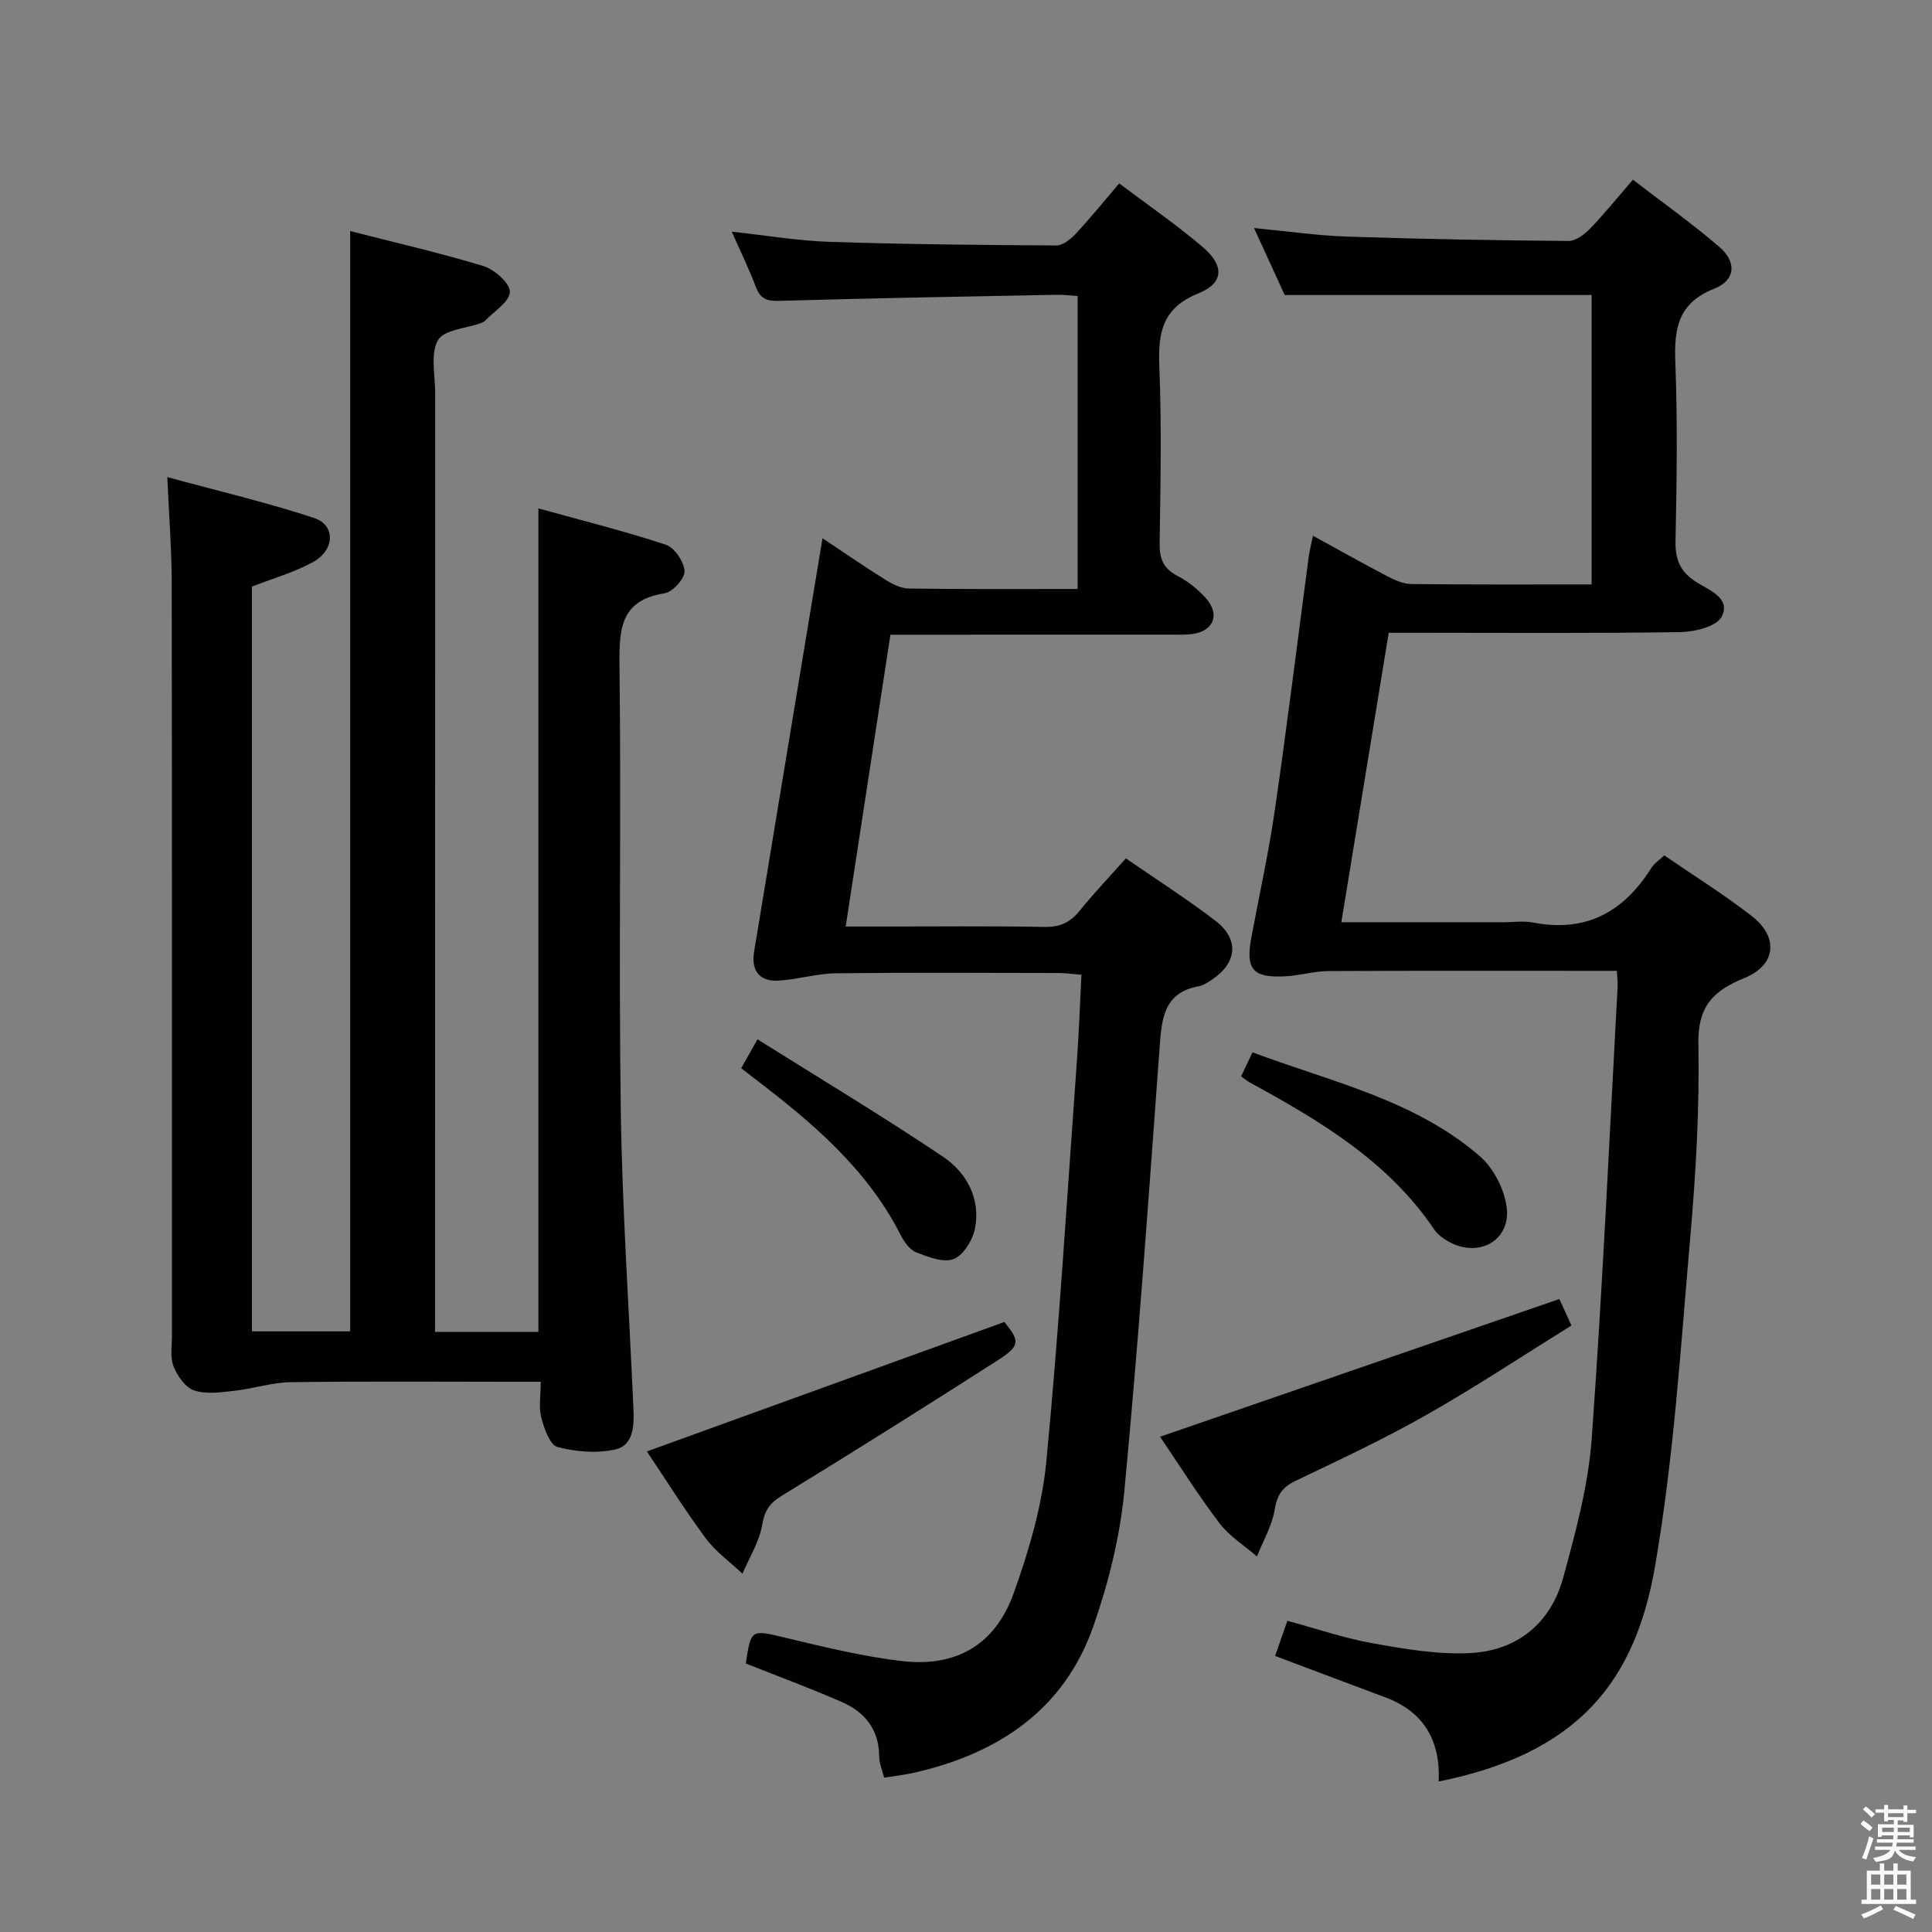 <svg enable-background="new 0 0 400 400" viewBox="0 0 400 400" xmlns="http://www.w3.org/2000/svg"><rect x="0" y="0" width="400" height="400" fill="#808080" stroke="none"/><path d="m385.2 377.6.6-.7c.6.4 1.3.9 1.9 1.5l-.6.7c-.8-.5-1.4-1-1.9-1.5zm.3 7.1c.6-1.4 1.1-2.9 1.5-4.5.3.1.6.3.9.4-.5 1.4-1 2.9-1.5 4.4zm.2-10.1.6-.6c.7.5 1.3 1.1 1.9 1.6l-.7.7c-.6-.6-1.2-1.2-1.8-1.7zm8.4-.8h.8v.9h1.8v.7h-1.8v1.8h-.8v-.3h-1.2v.9h3.3v2.6h-.8v-.4h-2.5c0 .3 0 .6-.1.8h3.4v.7h-3.5c0 .3-.1.6-.1.8h4v.7h-3.5c.7.9 1.9 1.3 3.6 1.5-.2.2-.4.5-.6.9-1.9-.3-3.2-1.1-3.8-2.3-.5 2.1-1.8 2-3.9 2.4-.2-.3-.4-.5-.6-.8 1.9-.4 3.1-.9 3.6-1.7h-3.2v-.7h3.5c.1-.2.1-.5.2-.8h-3.3v-.7h3.4c0-.2 0-.5 0-.8h-2.4v.3h-.8v-2.6h3.3v-.9h-1.2v.3h-.8v-1.8h-1.8v-.7h1.8v-.9h.8v.9h3.2zm-4.4 5.5h2.4c0-.3 0-.6 0-.9h-2.4zm1.2-3.1h3.2v-.8h-3.2zm4.4 2.2h-2.4v.9h2.5v-.9z" fill="#fafafb"/><path d="m389.2 385.8h.9v1.5h1.9v-1.5h.9v1.5h2.7v6h1.1v.9h-11.3v-.9h1.1v-6h2.7zm.2 8.7.5.8c-1.2.6-2.5 1.3-4 1.9-.2-.3-.3-.6-.6-.8 1.6-.6 3-1.3 4.1-1.9zm-2-4.3h1.9v-2.1h-1.9zm0 3.1h1.9v-2.2h-1.9zm2.7-3.1h1.9v-2.1h-1.9zm0 3.1h1.9v-2.2h-1.9zm2.4 1.3c1.4.6 2.7 1.2 4.1 1.8l-.5.9c-1.5-.7-2.8-1.4-4.1-1.9zm2.2-6.5h-1.9v2.1h1.9zm-1.9 5.2h1.9v-2.2h-1.9z" fill="#fafafb"/><g fill="#010100"><path d="m90.07 275.75h21.4c0-56.69 0-113.22 0-170.49 8.94 2.48 17.76 4.67 26.36 7.51 1.81.6 3.79 3.52 3.9 5.47.09 1.51-2.45 4.32-4.12 4.59-9 1.41-9.44 7.15-9.35 14.67.37 30.82-.18 61.66.27 92.48.3 20.6 1.72 41.19 2.62 61.78.15 3.46.01 7.5-3.79 8.34s-8.15.5-11.94-.52c-1.59-.43-2.76-3.82-3.35-6.07-.56-2.15-.12-4.55-.12-7.43-2.25 0-4.03 0-5.81 0-15.33 0-30.66-.13-45.99.09-3.86.05-7.69 1.35-11.57 1.77-2.78.31-5.83.77-8.37-.06-1.81-.59-3.48-2.99-4.27-4.97-.75-1.89-.34-4.27-.34-6.43-.01-51.99.02-103.98-.05-155.97-.01-6.8-.56-13.59-.91-21.73 10.52 2.87 20.59 5.23 30.38 8.46 4.52 1.49 4.31 6.68-.3 9.18-3.89 2.11-8.25 3.35-12.56 5.03v154.19h20.34c0-75.71 0-151.42 0-227.8 9.19 2.36 18.51 4.48 27.62 7.26 2.28.7 5.49 3.57 5.44 5.34-.07 2.05-3.27 4.01-5.14 5.98-.22.23-.56.37-.87.48-3.08 1.11-7.64 1.37-8.87 3.53-1.59 2.79-.59 7.1-.59 10.76-.01 62.65-.01 125.31-.01 187.96-.01 1.99-.01 3.98-.01 6.6z"/><path d="m264 342.85c.88-2.54 1.63-4.69 2.53-7.28 6.02 1.62 11.81 3.62 17.77 4.67 6.66 1.18 13.53 2.38 20.21 2 9.69-.54 16.59-6.22 19.15-15.65 2.56-9.41 5.18-19.02 5.88-28.68 2.26-31.16 3.66-62.38 5.37-93.58.05-.82-.07-1.66-.15-3.33-1.59 0-3.16 0-4.73 0-18.33 0-36.66-.05-54.98.05-2.95.02-5.88.91-8.84 1.08-6.88.39-8.38-1.41-7.11-8.16 1.65-8.81 3.59-17.57 4.87-26.43 2.52-17.4 4.67-34.86 6.99-52.29.17-1.25.5-2.49.88-4.33 5.43 2.98 10.32 5.74 15.29 8.33 1.57.82 3.37 1.65 5.07 1.67 12.32.14 24.64.08 37.33.08 0-20.14 0-40.05 0-59.92-20.88 0-41.88 0-63.55 0-1.79-3.91-3.97-8.68-6.35-13.87 6.79.65 12.98 1.56 19.2 1.77 15.3.52 30.6.78 45.91.91 1.48.01 3.27-1.32 4.42-2.51 2.98-3.08 5.67-6.43 8.92-10.17 6.14 4.73 12.23 9.04 17.87 13.89 3.67 3.15 3.4 6.91-1.04 8.67-7.52 2.98-8.32 8.27-8.05 15.27.48 12.31.29 24.66.04 36.98-.08 3.91 1 6.41 4.37 8.53 2.57 1.62 7.19 3.33 5.17 7.15-1.08 2.04-5.57 3.12-8.55 3.17-18.16.28-36.32.14-54.48.14-1.81 0-3.62 0-5.89 0-3.27 19.96-6.49 39.65-9.81 59.93h33.64c2 0 4.06-.32 5.99.05 10.96 2.15 18.83-2.15 24.56-11.31.59-.94 1.63-1.6 2.67-2.58 6.13 4.21 12.36 8.09 18.12 12.56 5.59 4.34 5.07 10.15-1.51 12.82-6.56 2.66-9.69 5.94-9.55 13.63.25 13.27-.5 26.61-1.66 39.85-1.99 22.82-3.42 45.79-7.31 68.31-4.15 24.03-16.05 38.78-44.79 44.57.39-8.31-2.99-14.41-10.98-17.39-5.6-2.09-11.2-4.2-16.79-6.3-1.87-.7-3.72-1.4-6.1-2.3z"/><path d="m170.29 111.44c3.86 2.56 8.33 5.64 12.92 8.53 1.48.93 3.29 1.86 4.96 1.88 11.49.16 22.98.09 34.94.09 0-20.27 0-40.29 0-60.65-1.42-.09-2.87-.29-4.31-.26-19.14.37-38.28.7-57.41 1.26-2.58.08-3.96-.39-4.89-2.86-1.4-3.69-3.13-7.24-4.99-11.46 7.17.77 13.68 1.89 20.22 2.1 15.64.51 31.29.66 46.94.75 1.34.01 2.96-1.26 3.99-2.36 3.05-3.26 5.86-6.74 9.06-10.49 5.9 4.45 11.81 8.51 17.24 13.13 4.56 3.87 4.47 7.5-.83 9.63-7.55 3.04-8.38 8.2-8.1 15.21.48 12.15.24 24.33.06 36.49-.05 3.2.74 5.28 3.71 6.81 2.17 1.12 4.21 2.76 5.85 4.59 3.02 3.38 1.63 6.84-2.82 7.44-1.48.2-2.99.13-4.49.13-17.33.01-34.66.01-52 .01-1.81 0-3.62 0-5.99 0-3.08 20.08-6.11 39.84-9.26 60.42h6.7c11.5 0 23-.13 34.5.08 3.18.06 5.28-.94 7.22-3.33 2.92-3.6 6.12-6.96 9.59-10.86 6.36 4.39 12.64 8.4 18.54 12.91 5 3.82 4.51 8.74-.76 12.22-.83.55-1.73 1.17-2.67 1.34-7.21 1.29-7.68 6.6-8.11 12.49-2.25 30.67-4.4 61.34-7.31 91.95-.9 9.48-3.26 19.04-6.42 28.05-6.1 17.42-19.78 26.42-37.23 30.37-1.77.4-3.59.6-6.09 1-.35-1.44-1.02-2.95-1.03-4.46-.04-5.56-2.99-9.14-7.74-11.21-6.52-2.85-13.2-5.32-19.87-7.97 1.11-7.26 1.05-7.04 8.5-5.26 7.88 1.88 15.82 3.82 23.85 4.76 11.19 1.3 19.27-3.37 23.09-13.99 3.17-8.83 5.9-18.12 6.79-27.4 2.65-27.62 4.32-55.33 6.33-83 .42-5.77.61-11.55.93-17.71-1.92-.15-3.37-.36-4.82-.36-15.33-.02-30.67-.12-46 .06-3.93.05-7.83 1.25-11.77 1.51-4.07.28-5.83-2.06-5.18-5.99 4.69-28.49 9.42-56.94 14.16-85.59z"/><path d="m240.18 297.46c27.67-9.54 54.89-18.93 82.67-28.51.42.93 1.28 2.82 2.5 5.48-10.06 6.25-19.87 12.75-30.07 18.54-8.8 5-18 9.29-27.14 13.67-2.73 1.31-3.74 2.98-4.24 5.97-.56 3.32-2.39 6.43-3.67 9.64-2.62-2.28-5.72-4.21-7.78-6.92-4.49-5.94-8.47-12.27-12.27-17.87z"/><path d="m133.93 300.5c24.84-9 49.27-17.84 74.02-26.8 3.22 3.99 3.33 4.92-1.45 7.98-14.8 9.48-29.68 18.83-44.66 28.01-2.53 1.55-3.54 3.09-4.05 6.06-.6 3.49-2.65 6.72-4.07 10.07-2.57-2.43-5.55-4.56-7.62-7.35-4.42-5.98-8.37-12.31-12.17-17.97z"/><path d="m256.96 222.85c.73-1.55 1.42-2.99 2.36-4.98 16.22 6.1 33.49 9.79 47.02 21.47 2.83 2.44 5.05 6.73 5.58 10.45 1 6.96-5.68 10.75-11.93 7.31-1.13-.62-2.31-1.47-3.02-2.51-9.55-14.16-23.67-22.53-38.17-30.45-.56-.31-1.06-.74-1.84-1.29z"/><path d="m153.46 221.16c.92-1.63 1.78-3.15 3.37-5.98 13.12 8.24 26.01 15.96 38.46 24.34 4.79 3.23 7.72 8.56 6.6 14.68-.44 2.43-2.34 5.6-4.4 6.45-2.09.86-5.31-.4-7.79-1.36-1.36-.53-2.52-2.21-3.25-3.63-7-13.76-18.4-23.35-30.36-32.45-.78-.59-1.54-1.2-2.63-2.05z"/></g></svg>